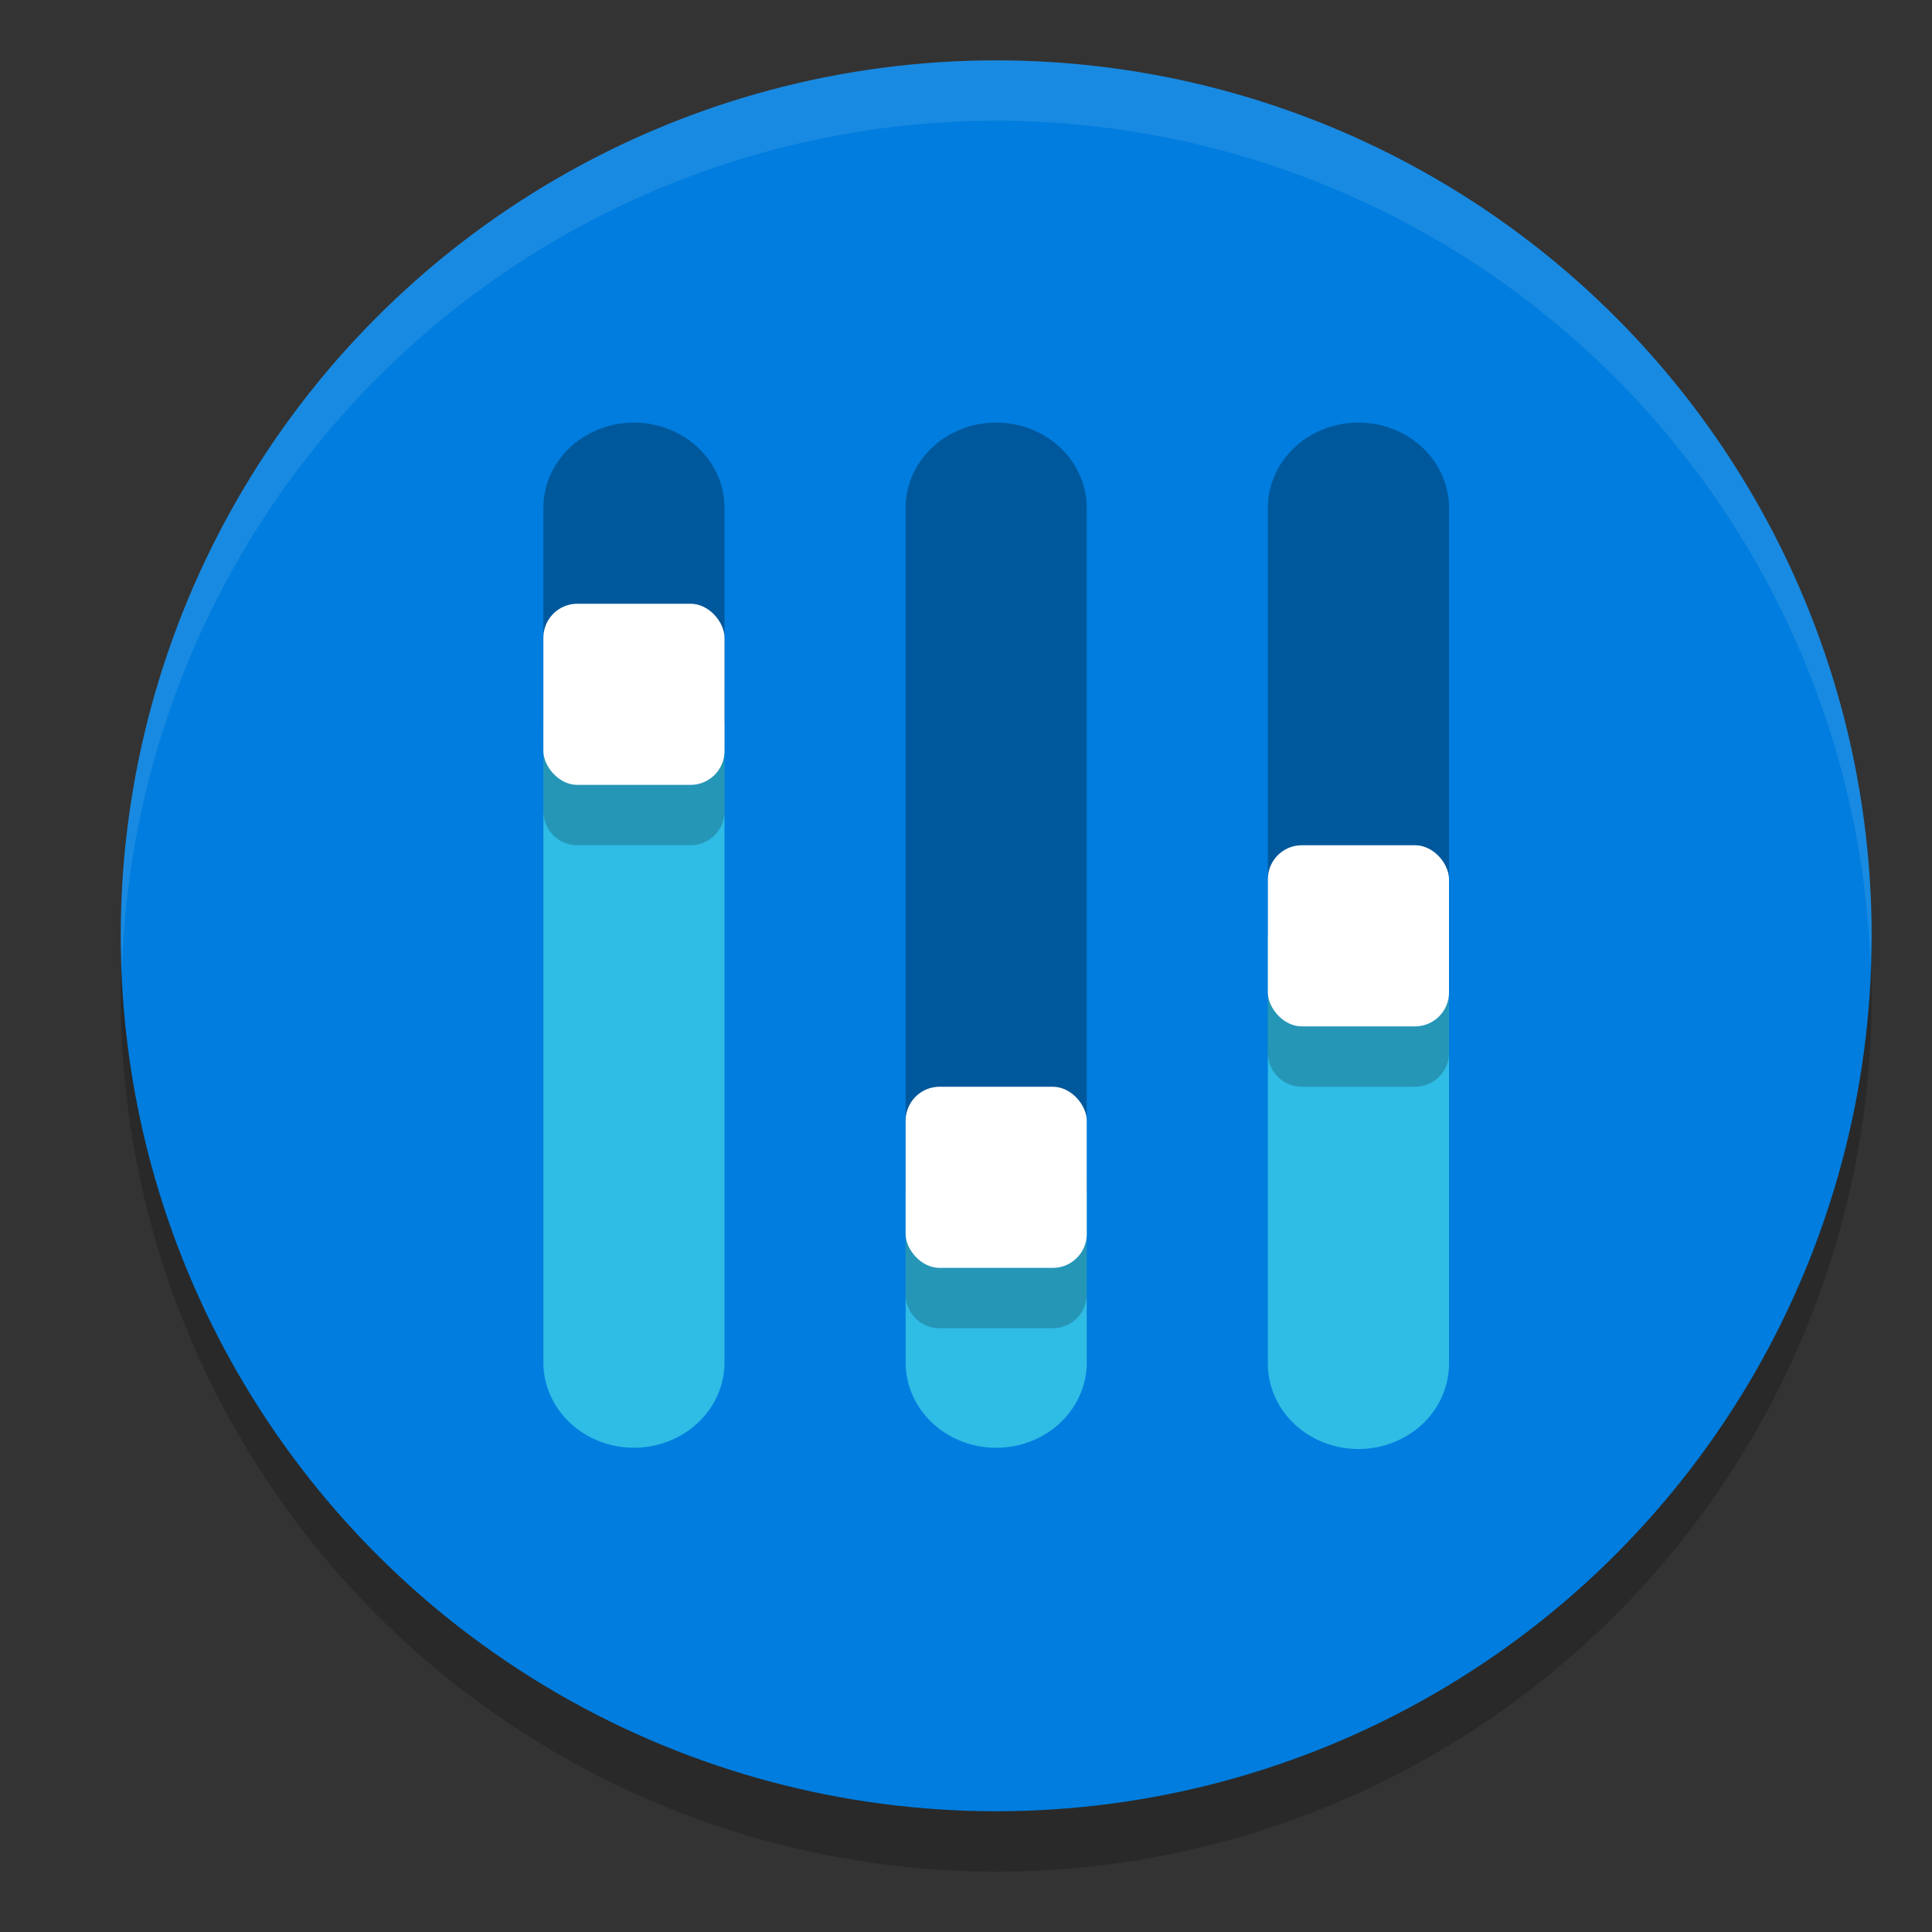 <svg xmlns="http://www.w3.org/2000/svg" width="32" height="32" version="1">
 <rect width="100%" height="100%" fill="#333333" stroke="none"/>
 <circle style="opacity:0.2" cx="16.5" cy="16.5" r="14.5"/>
 <circle style="fill:#007dde" cx="16.5" cy="15.5" r="14.5"/>
 <path style="opacity:0.3" d="M 16.478,7 A 1.5,1.413 0 0 0 15,8.433 V 19.75 h 3 V 8.433 A 1.5,1.413 0 0 0 16.478,7 Z"/>
 <path style="opacity:0.3" d="M 10.478,7 A 1.5,1.413 0 0 0 9,8.433 V 11.958 H 12 V 8.433 A 1.5,1.413 0 0 0 10.478,7 Z"/>
 <path style="opacity:0.3" d="m 22.478,7 a 1.5,1.413 0 0 0 -1.478,1.433 v 7.067 h 3 V 8.433 A 1.5,1.413 0 0 0 22.478,7 Z"/>
 <path style="fill:#2fbce5" d="m 15,19.75 v 2.817 a 1.5,1.413 0 1 0 3,0 v -2.817 z"/>
 <path style="fill:#2fbce5" d="m 9,11.958 v 10.608 a 1.5,1.413 0 1 0 3,0 V 11.958 Z"/>
 <path style="fill:#2fbce5" d="m 21,15.5 v 7.067 a 1.5,1.413 0 0 0 1.522,1.433 1.5,1.413 0 0 0 1.478,-1.433 v -7.067 z"/>
 <path style="opacity:0.2" d="M 9.562,11 C 9.251,11 9,11.251 9,11.562 v 1.875 C 9,13.749 9.251,14 9.562,14 h 1.875 C 11.749,14 12,13.749 12,13.438 v -1.875 C 12,11.251 11.749,11 11.438,11 Z m 12,4 C 21.251,15 21,15.251 21,15.562 v 1.875 C 21,17.749 21.251,18 21.562,18 h 1.875 C 23.749,18 24,17.749 24,17.438 v -1.875 C 24,15.251 23.749,15 23.438,15 Z m -6,4 C 15.251,19 15,19.251 15,19.562 v 1.875 C 15,21.749 15.251,22 15.562,22 h 1.875 C 17.749,22 18,21.749 18,21.438 v -1.875 C 18,19.251 17.749,19 17.438,19 Z"/>
 <rect style="fill:#ffffff" width="3" height="3" x="9" y="10" rx=".562" ry=".562"/>
 <rect style="fill:#ffffff" width="3" height="3" x="15" y="18" rx=".562" ry=".562"/>
 <rect style="fill:#ffffff" width="3" height="3" x="21" y="14" rx=".562" ry=".562"/>
 <path style="opacity:0.1;fill:#ffffff" d="M 16.5 1 A 14.5 14.5 0 0 0 2 15.5 A 14.5 14.5 0 0 0 2.021 16.08 A 14.5 14.5 0 0 1 16.5 2 A 14.5 14.5 0 0 1 30.979 15.92 A 14.5 14.5 0 0 0 31 15.5 A 14.5 14.5 0 0 0 16.5 1 z"/>
</svg>

